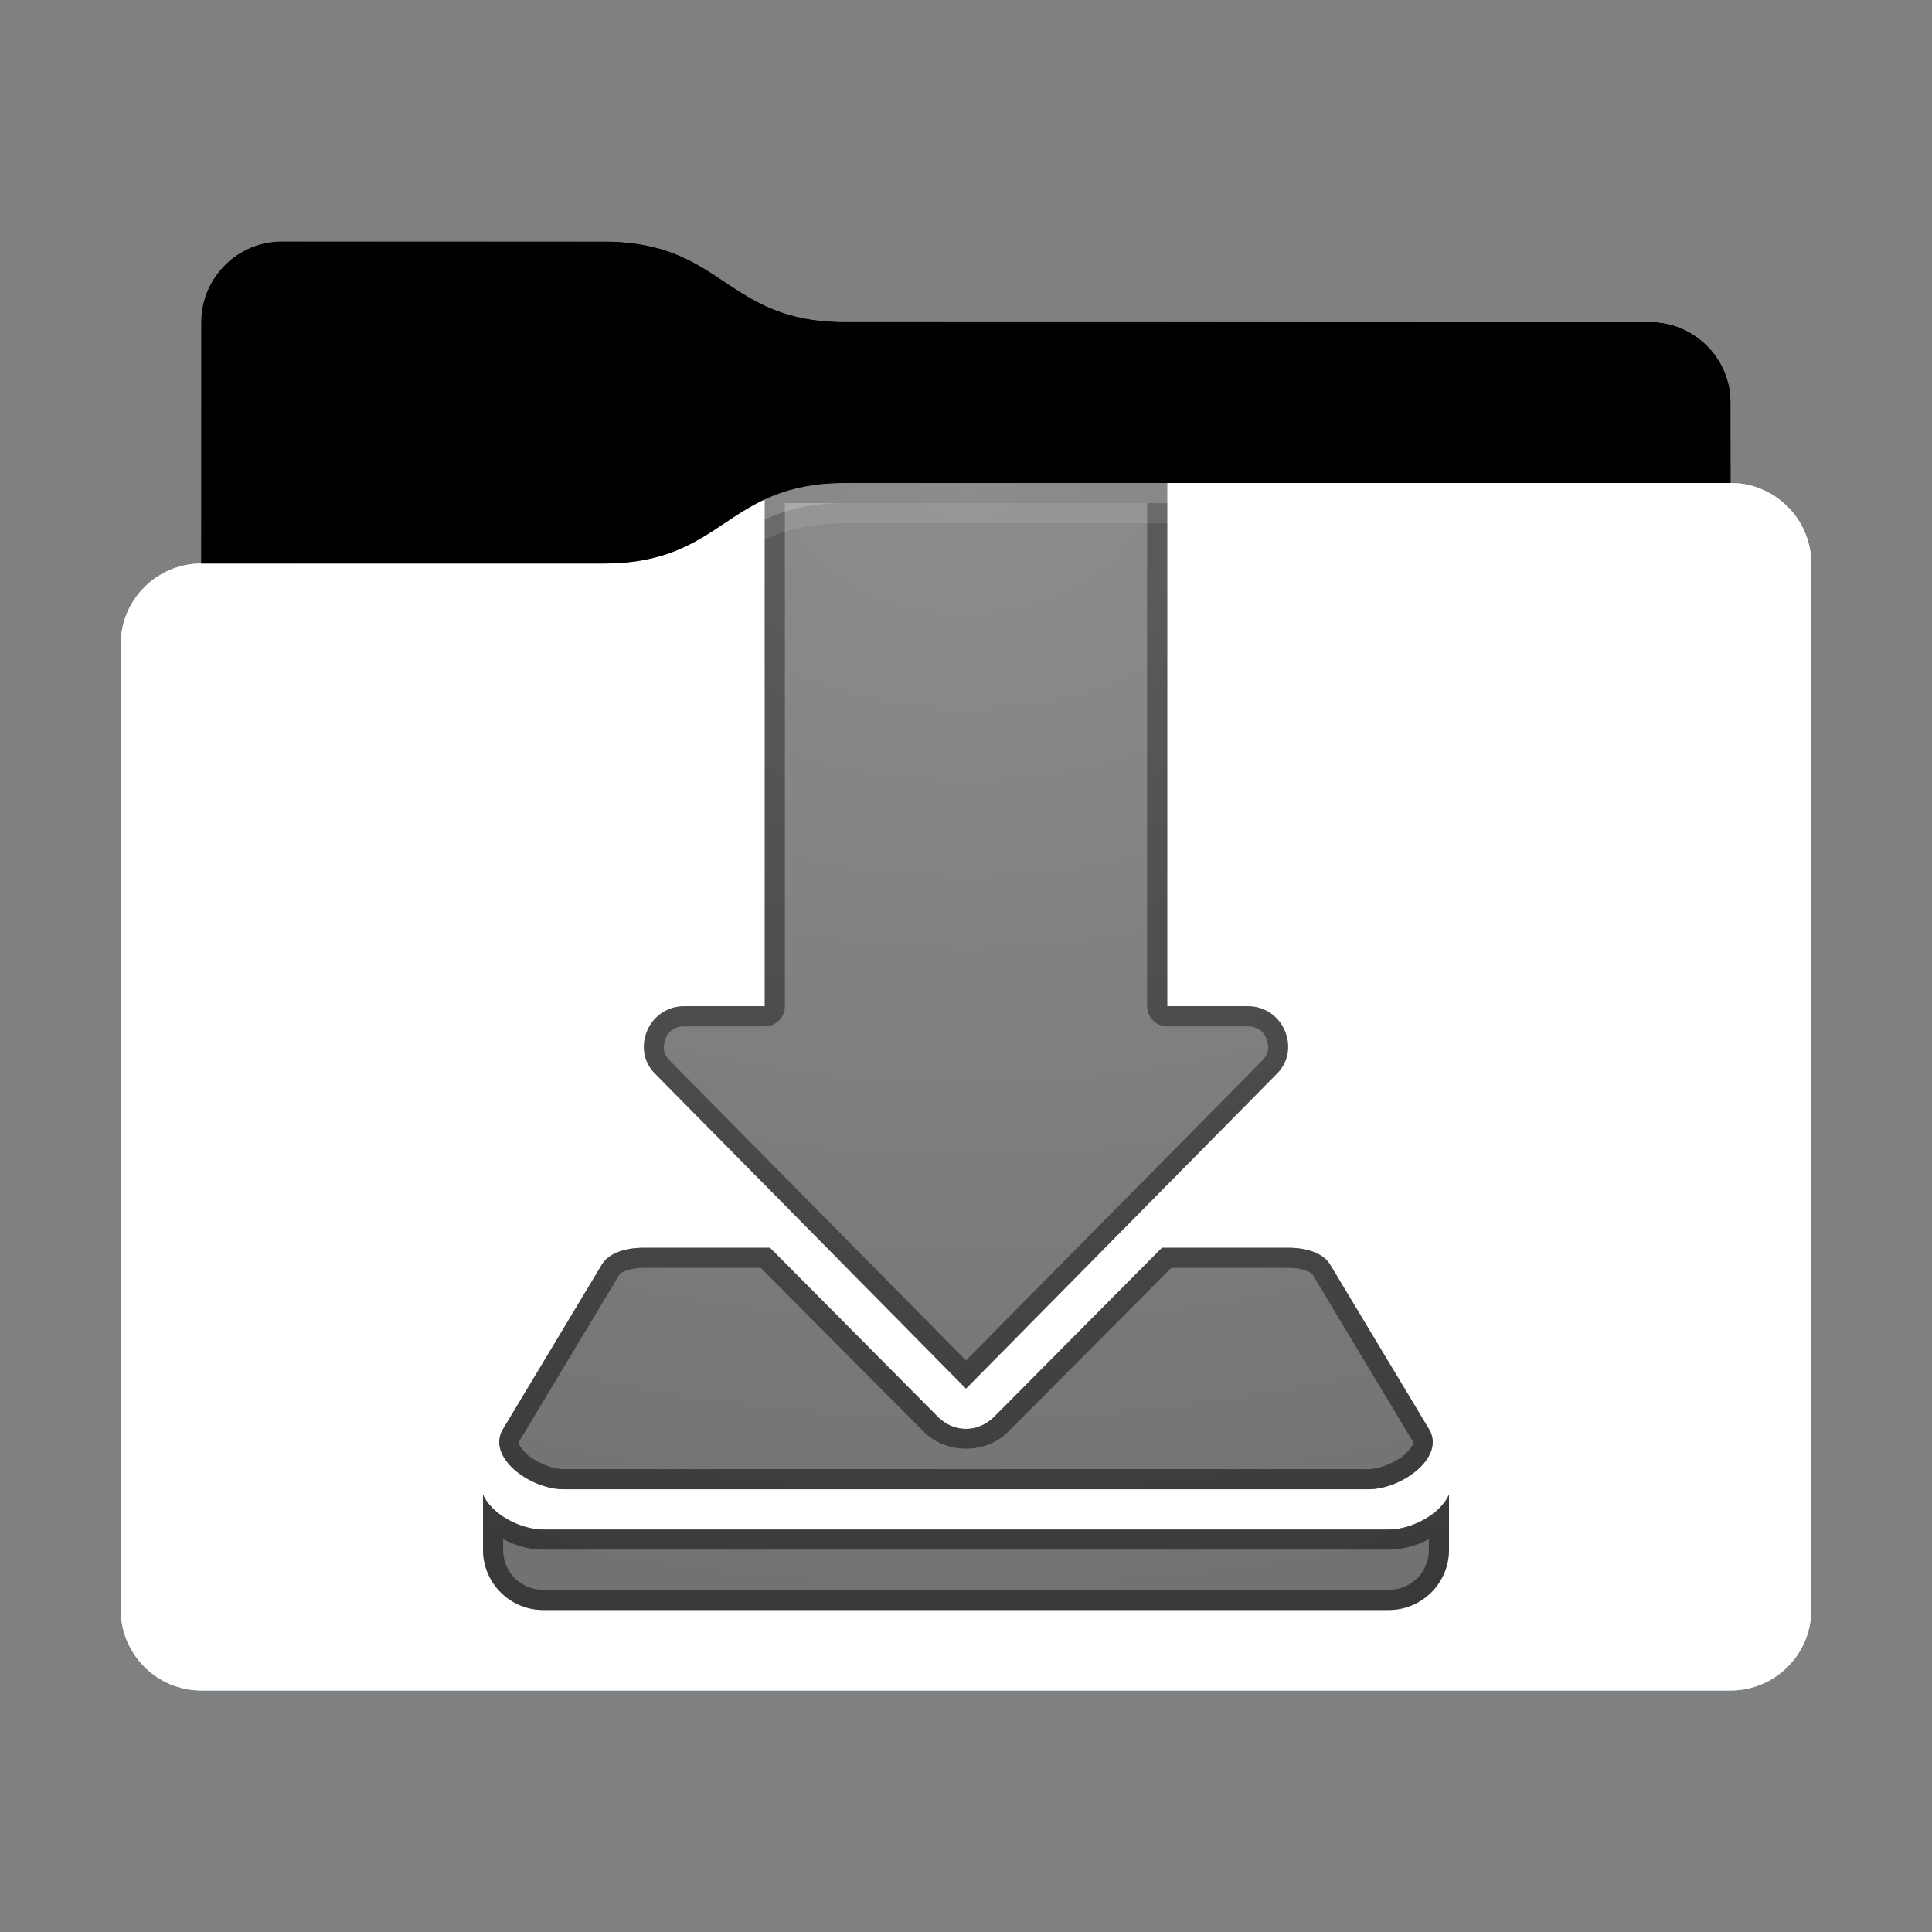 <svg height="48" version="1.1" width="48" xmlns="http://www.w3.org/2000/svg" xmlns:svg="http://www.w3.org/2000/svg" xmlns:xlink="http://www.w3.org/1999/xlink">
<rect width="100%" height="100%" fill="#808080" stroke="none"/>
<defs id="primary-definitions">
<style id="current-color-scheme" type="text/css">
      .ColorScheme-Text           { color:#fff; }
      .ColorScheme-Background     { color:#111; }
      .ColorScheme-Highlight      { color:#3daefd; }
      .ColorScheme-ViewBackground { color:#000; }
      .ColorScheme-PositiveText   { color:#27ae60; }
      .ColorScheme-NeutralText    { color:#f67400; }
      .ColorScheme-NegativeText   { color:#da4453; }
    </style>
<style id="extended-color-scheme" type="text/css">
      .ExScheme-Black     { color:#3e3e3e; }
      .ExScheme-White     { color:#fcfcfc; }
      .ExScheme-Grey-1    { color:#cfd5d5; }
      .ExScheme-Grey-2    { color:#909c9c; }
      .ExScheme-Grey-3    { color:#536161; }
      .ExScheme-Red-1     { color:#ffafa5; }
      .ExScheme-Red-2     { color:#bf4231; }
      .ExScheme-Red-3     { color:#4d2f2b; }
      .ExScheme-Green-1   { color:#abf9c7; }
      .ExScheme-Green-2   { color:#3bb566; }
      .ExScheme-Green-3   { color:#377d50; }
      .ExScheme-Blue-1    { color:#abdaf9; }
      .ExScheme-Blue-2    { color:#3daefd; }
      .ExScheme-Blue-3    { color:#2b3c4d; }
      .ExScheme-Yellow-1  { color:#faffa5; }
      .ExScheme-Yellow-2  { color:#cac726; }
      .ExScheme-Yellow-3  { color:#4b4d2b; }
      .ExScheme-Orange-1  { color:#ffdaa5; }
      .ExScheme-Orange-2  { color:#ff9701; }
      .ExScheme-Orange-3  { color:#4d372b; }
      .ExScheme-Brown-1   { color:#e9d6bb; }
      .ExScheme-Brown-2   { color:#997657; }
      .ExScheme-Brown-3   { color:#433a35; }
      .ExScheme-Purple-1  { color:#e2abf9; }
      .ExScheme-Purple-2  { color:#b401ff; }
      .ExScheme-Purple-3  { color:#432b4d; }
      .ExScheme-Cyan-1    { color:#b2f2e6; }
      .ExScheme-Cyan-2    { color:#31bfa6; }
      .ExScheme-Cyan-3    { color:#2b4d47; }
      .ExScheme-Magenta-1 { color:#f8a6d8; }
      .ExScheme-Magenta-2 { color:#f00091; }
      .ExScheme-Magenta-3 { color:#770048; }
    </style>
<linearGradient id="uk5">
<stop offset="0"/>
<stop offset="1" stop-opacity="0"/>
</linearGradient>
<linearGradient id="uk6">
<stop offset="0" stop-color="#fff"/>
<stop offset="1" stop-color="#fff" stop-opacity="0"/>
</linearGradient>
<style class="toggle-enable-crease" type="text/css">
        .folder-crease { display: none; }
    </style><style class="toggle-manilla-folders" type="text/css">
        .folder-manilla { display: none; }
    </style><radialGradient cx=".5" cy="0" id="uk7" r="1" xlink:href="#uk6"/><linearGradient id="uk8" xlink:href="#uk5" y1="1" y2=".5"/><path d="M 7,6 C 5.9,6 5,6.9 5,8 v 2 4 c -1.1,0 -2,.9 -2,2 v 24 c 0,1.1 .9,2 2,2 h 38 c 1.1,0 2,-.9 2,-2 V 25 16 14 c 0,-1.1 -.9,-2 -2,-2 V 10 C 43,8.9 42.1,8 41,8 H 21 C 18,8 18,6 15,6 Z" id="uk9"></path><path d="M 7,6 C 5.9,6 5,6.9 5,8 v 2 4 h 10 c 3,0 3,-2 6,-2 H 43 V 10 C 43,8.9 42.1,8 41,8 H 21 C 18,8 18,6 15,6 Z" id="uka"></path></defs>
<g id="content" transform="translate(0,0)"><use class="folder-manilla ExScheme-Brown-1" fill="currentColor" href="#uk9"></use><use class="toggle-manilla-folders ColorScheme-Highlight" fill="currentColor" href="#uk9" id="primary-color"></use><use class="ColorScheme-Text" fill="currentColor" href="#uk9" opacity=".1"></use><g id="panorama" transform="translate(3,12)"><path class="ColorScheme-Background" d="M 16 0 L 16 13 L 14 13 C 13.1 13 12.66 14.1 13.3 14.7 L 21 22.5 L 28.7 14.7 C 29.34 14.1 28.9 13 28 13 L 26 13 L 26 0 L 16 0 z M 13 19 C 12.6 19 12.13 19.1 11.94 19.44 L 9.5 23.5 C 9.07 24.2 10.17 25 11 25 L 31 25 C 31.83 25 32.93 24.2 32.5 23.5 L 30.06 19.44 C 29.87 19.1 29.4 19 29 19 L 25.87 19 L 21.7 23.2 C 21.3 23.6 20.7 23.6 20.3 23.2 L 16.13 19 L 13 19 z M 9 25.13 L 9 26.5 C 9 27.33 9.67 28 10.5 28 L 31.5 28 C 32.33 28 33 27.33 33 26.5 L 33 25.13 C 32.8 25.6 32.1 26 31.5 26 L 10.5 26 C 9.9 26 9.2 25.6 9 25.13 z " fill="currentColor" opacity=".6" stop-color="#000000"/><path class="ColorScheme-Background" d="M 16 0 L 16 13 L 14 13 C 13.1 13 12.66 14.1 13.3 14.7 L 21 22.5 L 28.7 14.7 C 29.34 14.1 28.9 13 28 13 L 26 13 L 26 0 L 16 0 z M 16.5 0.5 L 25.5 0.5 L 25.5 13 A .5 .5 0 0 0 26 13.5 L 28 13.5 C 28.24 13.5 28.4 13.63 28.46 13.8 C 28.54 14 28.53 14.2 28.35 14.35 A .5 .5 0 0 0 28.35 14.36 L 21 21.8 L 13.65 14.36 A .5 .5 0 0 0 13.65 14.35 C 13.47 14.2 13.46 14 13.54 13.8 C 13.6 13.63 13.76 13.5 14 13.5 L 16 13.5 A .5 .5 0 0 0 16.5 13 L 16.5 0.5 z M 13 19 C 12.6 19 12.13 19.1 11.94 19.44 L 9.5 23.5 C 9.07 24.2 10.17 25 11 25 L 31 25 C 31.83 25 32.93 24.2 32.5 23.5 L 30.06 19.44 C 29.87 19.1 29.4 19 29 19 L 25.87 19 L 21.7 23.2 C 21.3 23.6 20.7 23.6 20.3 23.2 L 16.13 19 L 13 19 z M 13 19.5 L 15.9 19.5 L 19.93 23.55 C 20.5 24.14 21.5 24.14 22.07 23.55 L 26.1 19.5 L 29 19.5 C 29.33 19.5 29.6 19.6 29.63 19.7 L 32.07 23.76 A .5 .5 0 0 0 32.07 23.76 C 32.1 23.8 32.1 23.8 32.1 23.9 C 32.07 23.94 32 24.04 31.9 24.14 C 31.66 24.34 31.26 24.5 31 24.5 L 11 24.5 C 10.74 24.5 10.34 24.34 10.1 24.14 C 10 24.04 9.93 23.94 9.9 23.9 C 9.9 23.8 9.9 23.8 9.93 23.76 A .5 .5 0 0 0 9.93 23.76 L 12.37 19.7 C 12.4 19.6 12.67 19.5 13 19.5 z M 9 25.13 L 9 26.5 C 9 27.33 9.67 28 10.5 28 L 31.5 28 C 32.33 28 33 27.33 33 26.5 L 33 25.13 C 32.8 25.6 32.1 26 31.5 26 L 10.5 26 C 9.9 26 9.2 25.6 9 25.13 z M 9.5 26.24 C 9.8 26.4 10.15 26.5 10.5 26.5 L 31.5 26.5 C 31.85 26.5 32.2 26.4 32.5 26.24 L 32.5 26.5 C 32.5 27.06 32.06 27.5 31.5 27.5 L 10.5 27.5 C 9.94 27.5 9.5 27.06 9.5 26.5 L 9.5 26.24 z " fill="currentColor" opacity=".6"/></g><use href="#uka" opacity=".4"></use><use class="toggle-flat-design" fill="url(#uk8)" href="#uka" opacity=".1"></use><path class="toggle-flat-design" d="m 21,12 c -3,0 -3,2 -6,2 H 5 c -1.1,0 -2,.9 -2,2 v 24 c 0,1.1 .9,2 2,2 h 38 c 1.1,0 2,-.9 2,-2 V 25 16 14 c 0,-1.1 -.9,-2 -2,-2 z" fill="url(#uk7)" opacity=".2"/><path class="folder-crease " d="m 3,33 v 1 H 4.5 C 4.8,34 5,33.8 5,33.5 5,33.2 4.8,33 4.5,33 Z m 40.5,0 c -.3,0 -0.5,.2 -0.5,0.5 0,.3 .2,0.5 0.5,0.5 H 45 v -1 z" opacity=".4"/><path class="ColorScheme-Text" d="m 3,39 v 1 c 0,1.1 .9,2 2,2 h 38 c 1.1,0 2,-.9 2,-2 v -1 c 0,1.1 -.9,2 -2,2 H 5 C 3.9,41 3,40.1 3,39 Z" fill="currentColor" opacity=".1"/><path class="ColorScheme-Text" d="M 3,39.5 V 40 c 0,1.1 .9,2 2,2 h 38 c 1.1,0 2,-.9 2,-2 v -0.5 c 0,1.1 -.9,2 -2,2 H 5 c -1.1,0 -2,-.9 -2,-2 z" fill="currentColor" opacity=".2"/><path d="m 21,12 c -3,0 -3,2 -6,2 H 5 c -1.1,0 -2,.9 -2,2 v 1 c 0,-1.1 .9,-2 2,-2 h 10 c 3,0 3,-2 6,-2 h 22 c 1.1,0 2,.9 2,2 v -1 c 0,-1.1 -.9,-2 -2,-2 z" fill="#fff" opacity=".1"/><path d="m 21,12 c -3,0 -3,2 -6,2 H 5 c -1.1,0 -2,.9 -2,2 v 0.5 c 0,-1.1 .9,-2 2,-2 h 10 c 3,0 3,-2 6,-2 h 22 c 1.1,0 2,.9 2,2 V 14 c 0,-1.1 -.9,-2 -2,-2 z" fill="#fff" opacity=".2"/><path d="m 21,11 c -3,0 -3,2 -6,2 H 5 v 1 h 10 c 3,0 3,-2 6,-2 h 22 v -1 z" opacity=".1"/><path d="m 21,11.5 c -3,0 -3,2 -6,2 H 5 V 14 h 10 c 3,0 3,-2 6,-2 h 22 v -0.5 z" opacity=".2"/></g>
</svg>